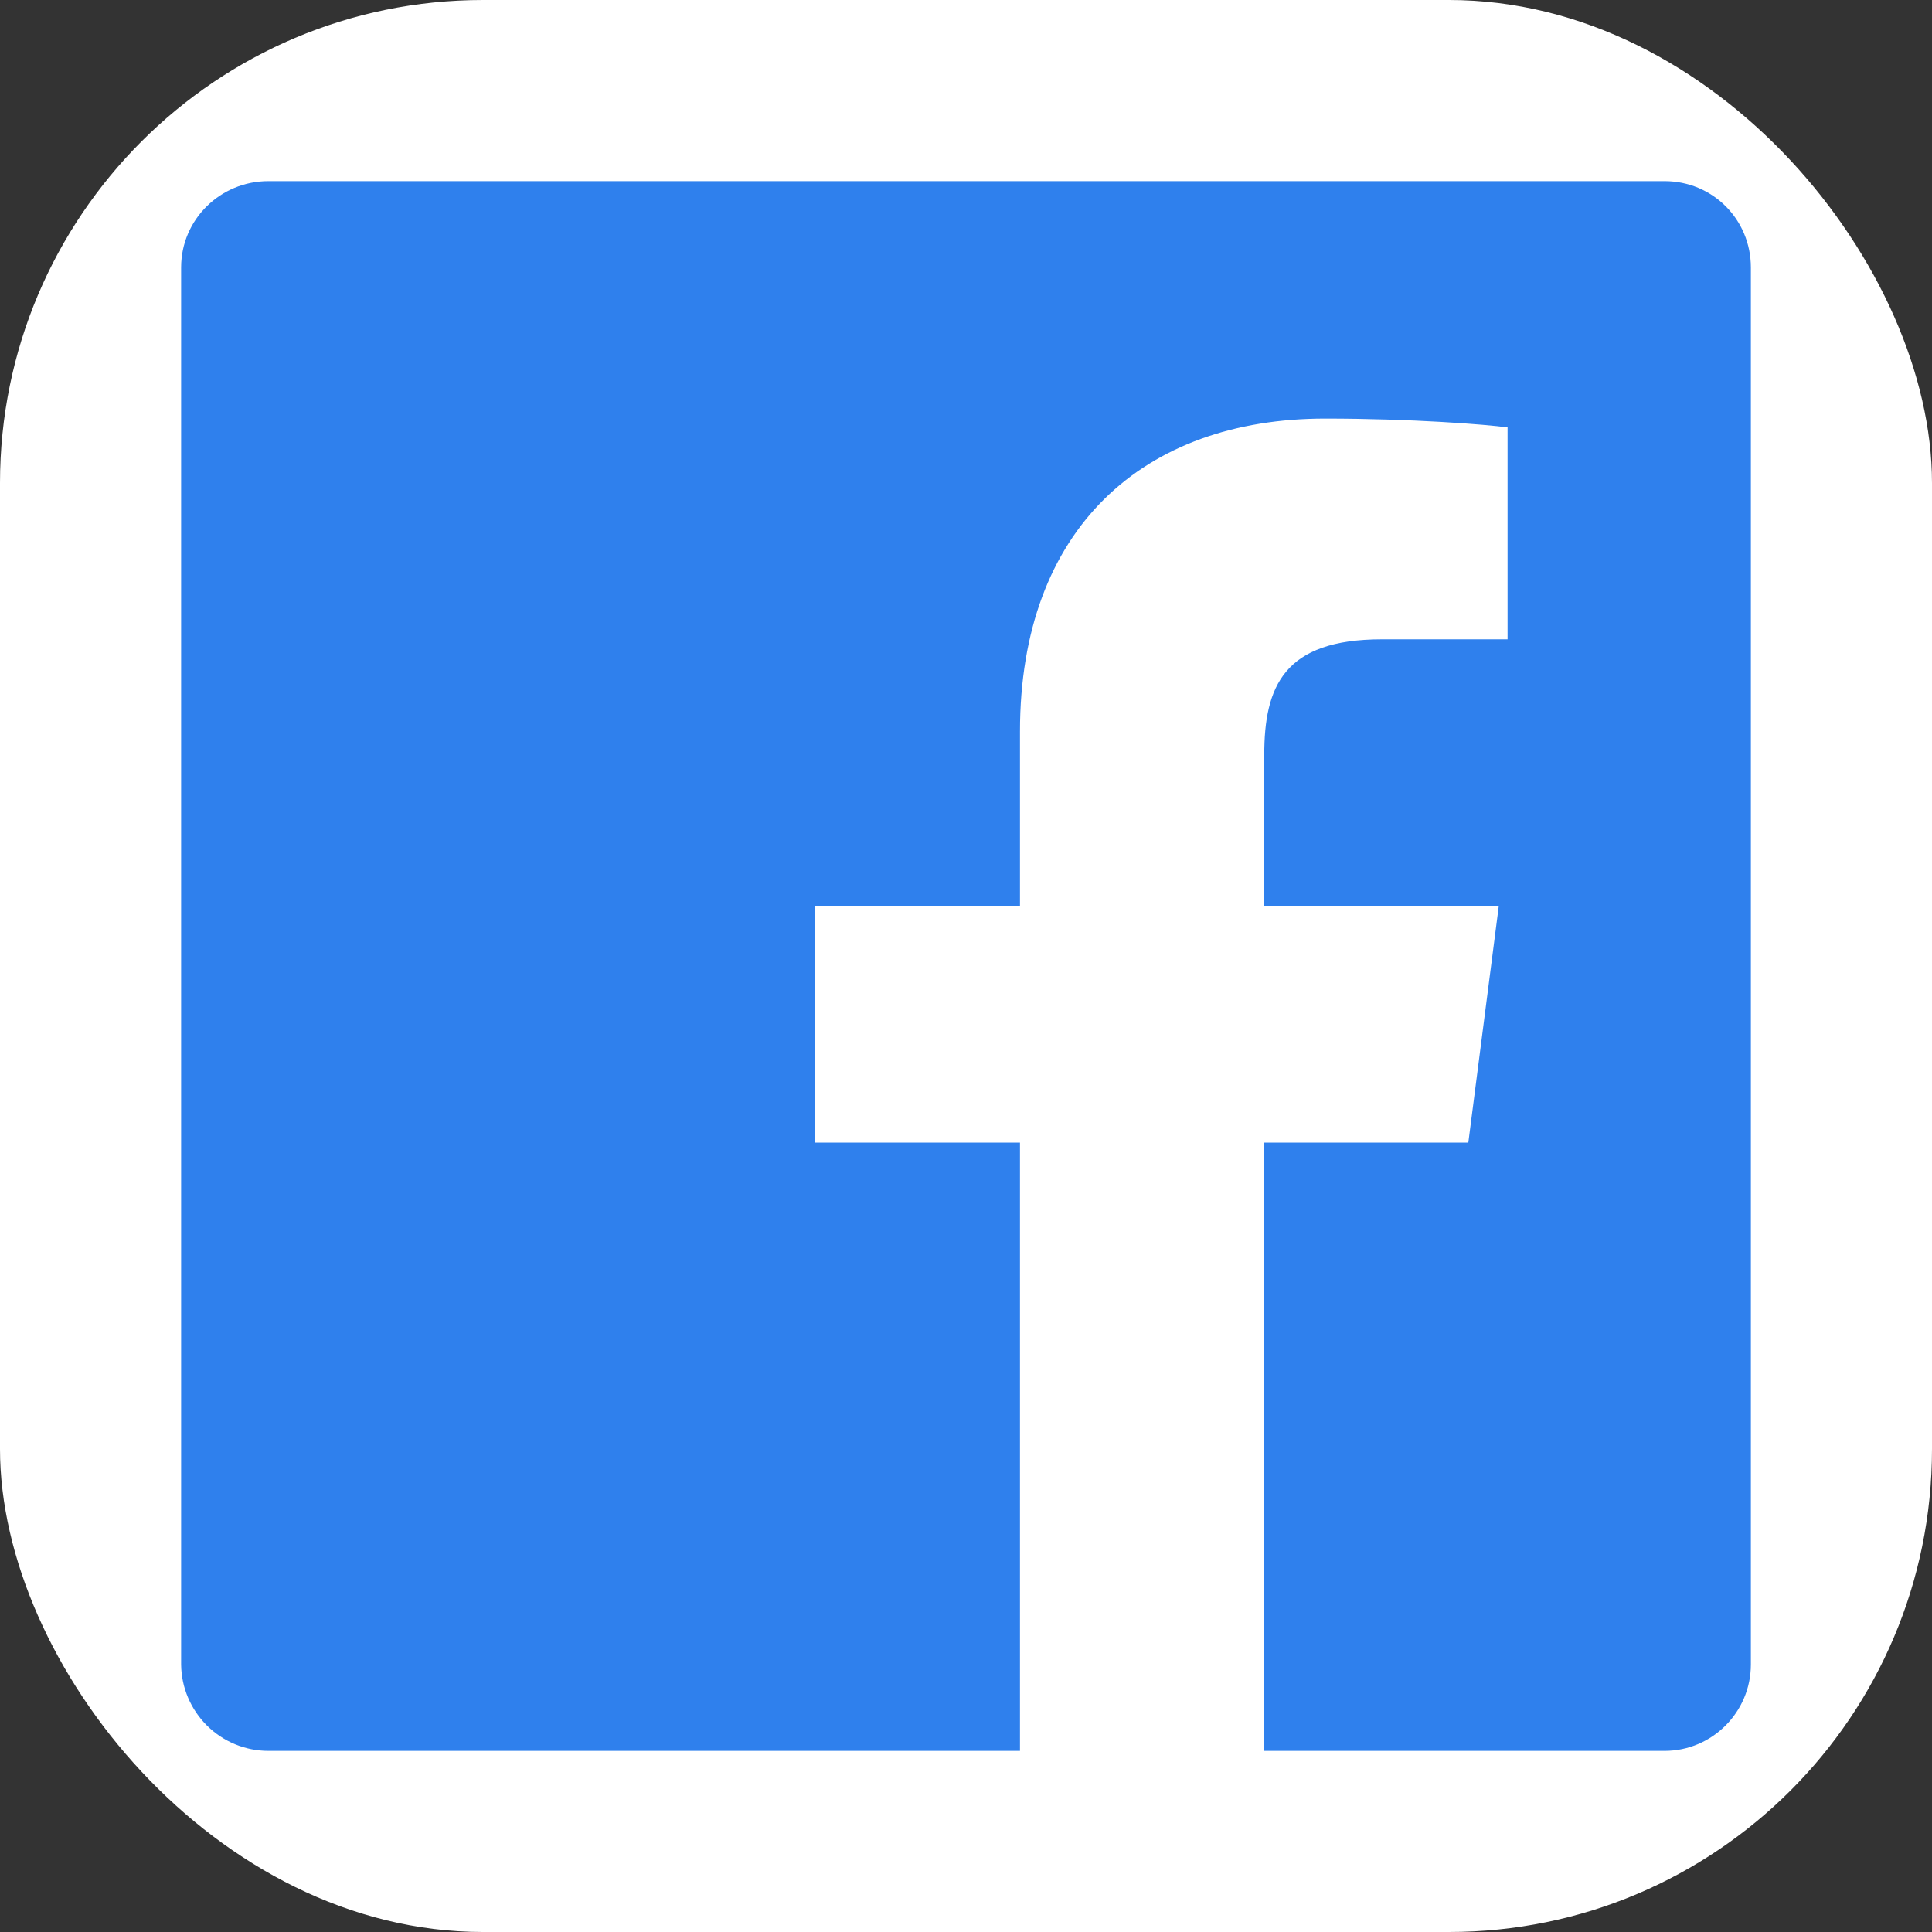 <svg width="32" height="32" viewBox="0 0 32 32" fill="none" xmlns="http://www.w3.org/2000/svg">
<rect x="0" y="0" width="32" height="32" fill="#333333" stroke="none"/>
<rect width="32" height="32" rx="8" fill="white"/>
<path d="M4.446 3H27.57C28.366 3 29 3.634 29 4.43V27.57C29 28.35 28.366 29 27.57 29H20.94V18.925H24.32L24.824 15.009H20.94V12.506C20.94 11.369 21.265 10.589 22.89 10.589H24.97V7.079C24.613 7.03 23.378 6.933 21.948 6.933C18.941 6.933 16.894 8.752 16.894 12.116V15.009H13.498V18.925H16.894V29H4.446C4.065 29 3.7 28.85 3.429 28.582C3.159 28.314 3.004 27.951 3 27.57V4.43C3 3.634 3.65 3 4.446 3Z" fill="#2F80ED"/>
</svg>
